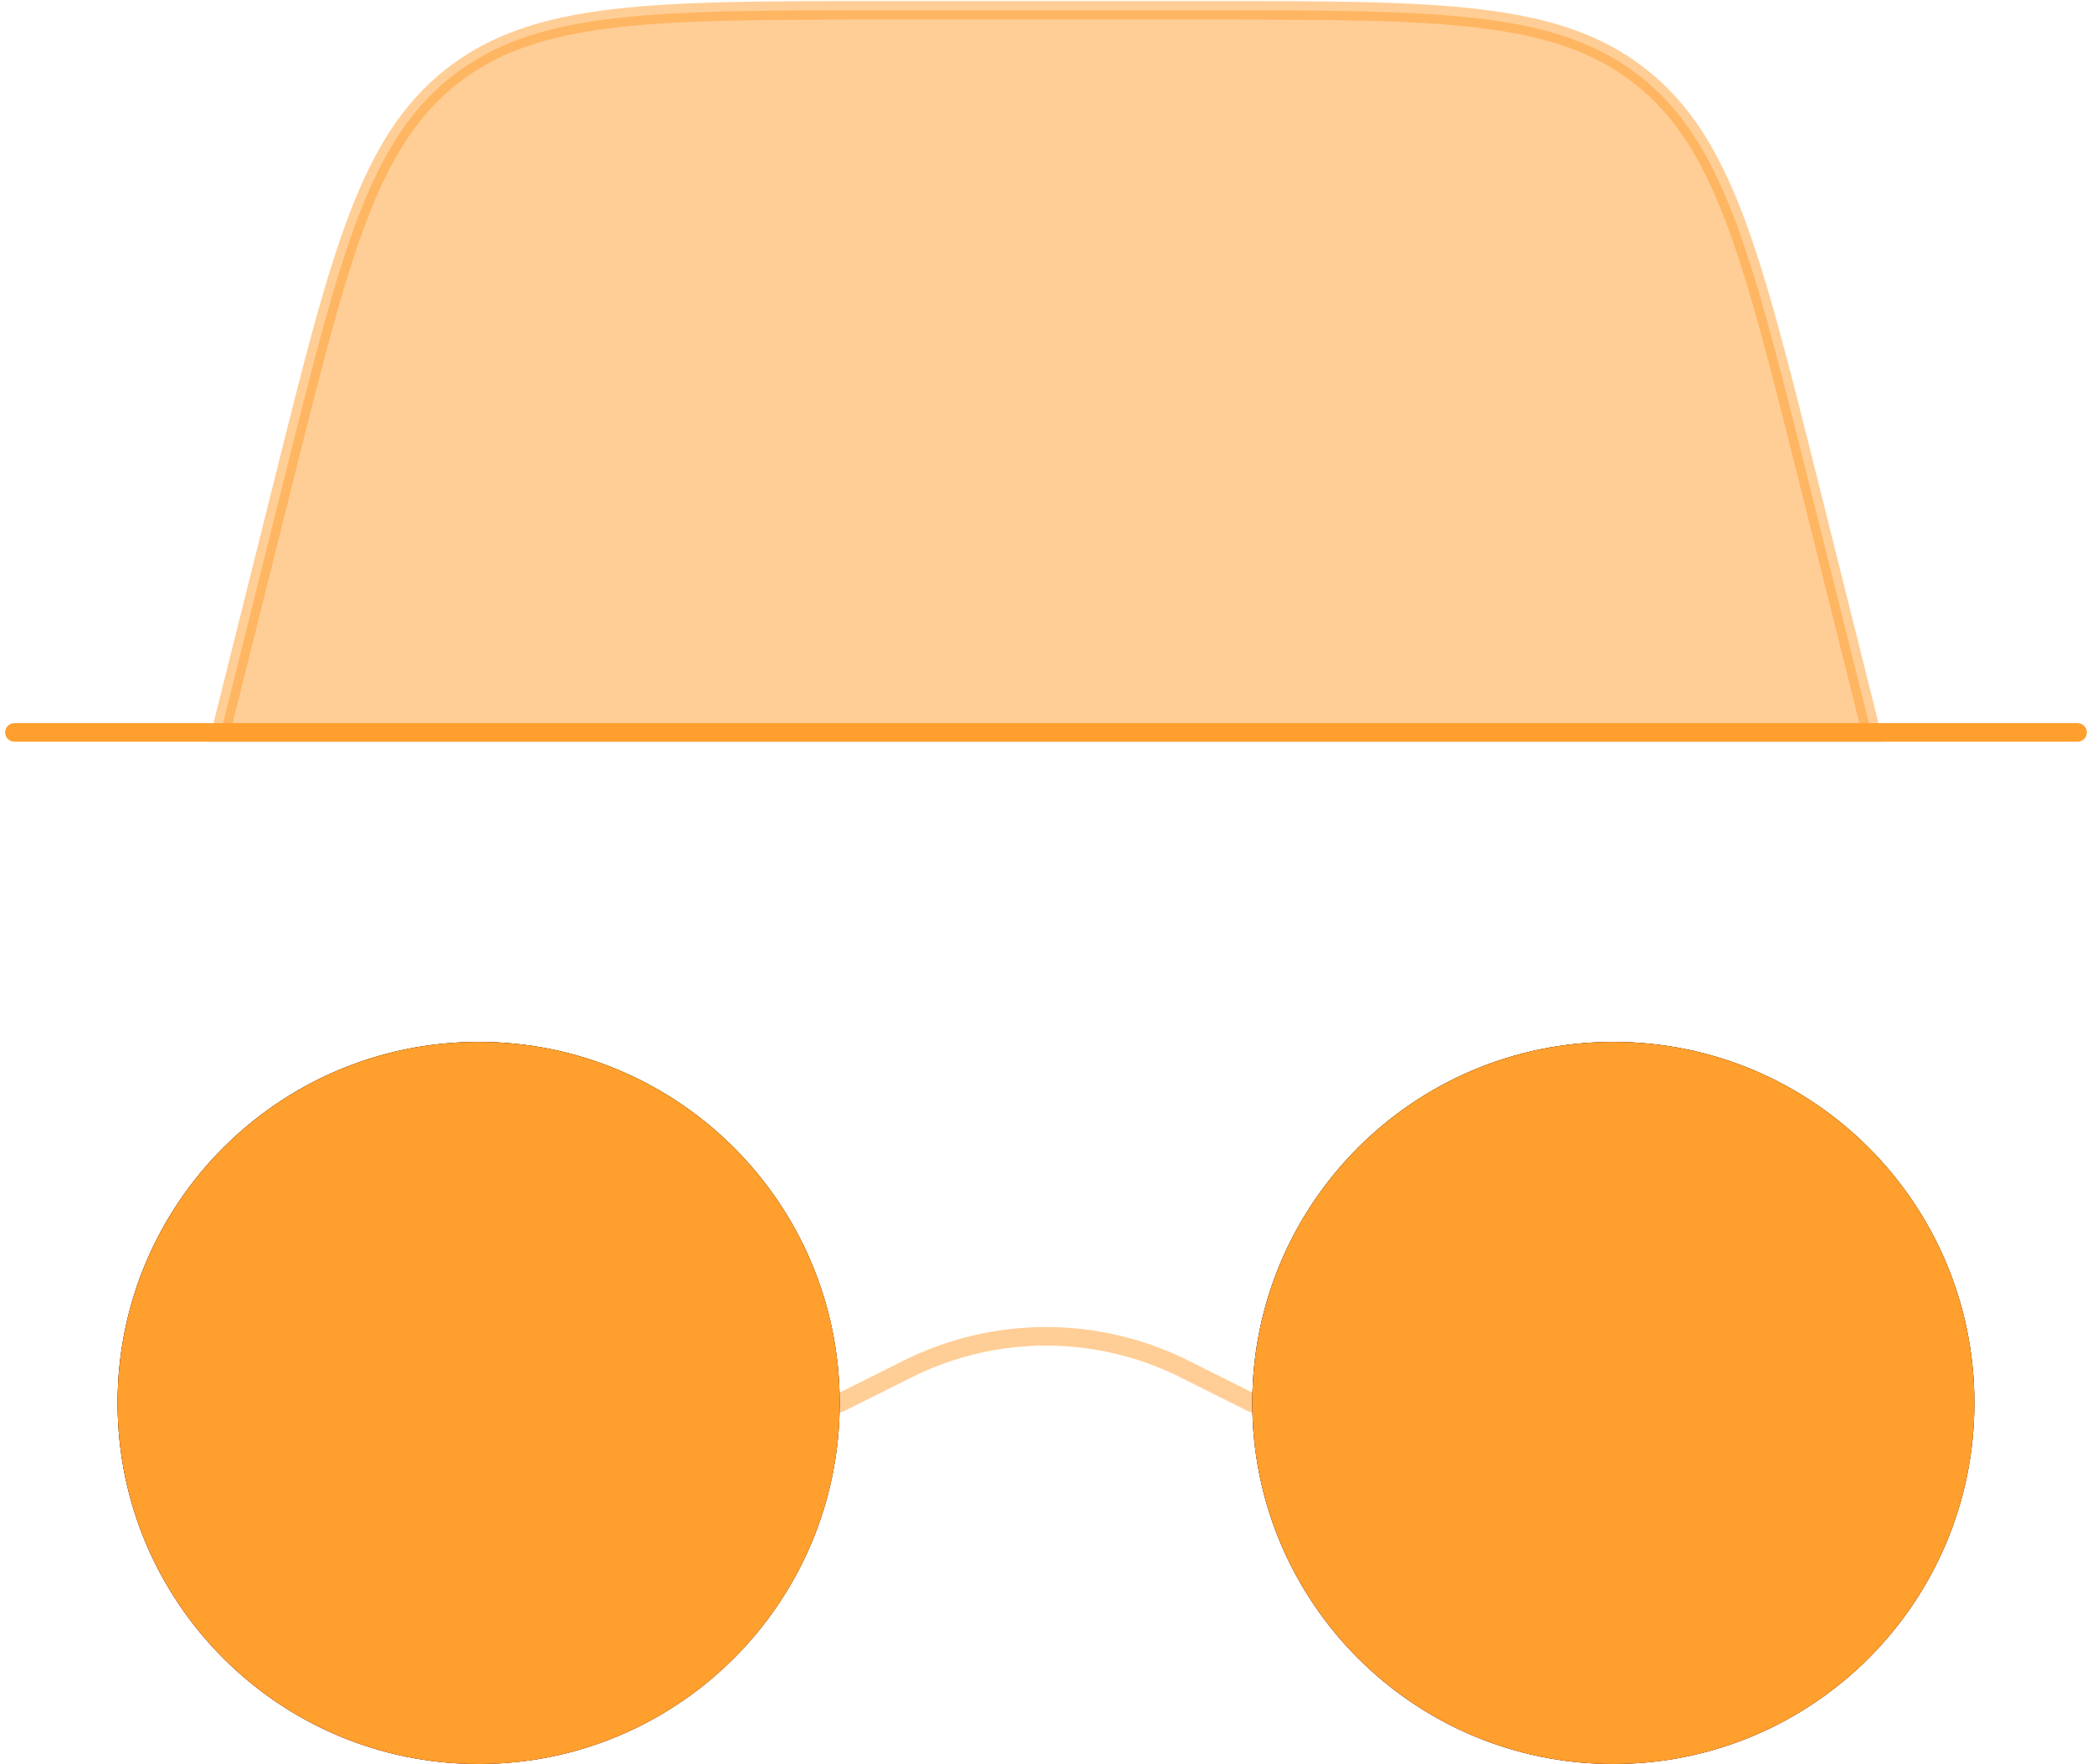 <svg width="338" height="285" viewBox="0 0 338 285" fill="none" xmlns="http://www.w3.org/2000/svg">
<path opacity="0.5" d="M135.667 226.667L146.639 221.18C160.716 214.142 177.284 214.142 191.361 221.18L202.333 226.667" stroke="#FF9F2E" stroke-width="3" stroke-linecap="round"/>
<path d="M319 226.667C319 258.884 292.883 285.001 260.666 285.001C228.45 285.001 202.333 258.884 202.333 226.667C202.333 194.451 228.45 168.334 260.666 168.334C292.883 168.334 319 194.451 319 226.667Z" fill="url(#paint0_linear_39_3049)"/>
<path d="M319 226.667C319 258.884 292.883 285.001 260.666 285.001C228.45 285.001 202.333 258.884 202.333 226.667C202.333 194.451 228.45 168.334 260.666 168.334C292.883 168.334 319 194.451 319 226.667Z" fill="url(#paint1_linear_39_3049)"/>
<path d="M319 226.667C319 258.884 292.883 285.001 260.666 285.001C228.45 285.001 202.333 258.884 202.333 226.667C202.333 194.451 228.45 168.334 260.666 168.334C292.883 168.334 319 194.451 319 226.667Z" fill="#FF9F2E"/>
<path opacity="0.5" d="M45.897 77.413L35.666 118.333H302.333L292.103 77.413C283.009 41.035 278.461 22.846 264.898 12.256C251.335 1.667 232.586 1.667 195.089 1.667H142.911C105.413 1.667 86.665 1.667 73.101 12.256C59.538 22.846 54.991 41.035 45.897 77.413Z" fill="#FF9F2E" stroke="#FF9F2E" stroke-width="3" stroke-linecap="round"/>
<path d="M135.667 226.667C135.667 258.884 109.55 285.001 77.333 285.001C45.117 285.001 19 258.884 19 226.667C19 194.451 45.117 168.334 77.333 168.334C109.55 168.334 135.667 194.451 135.667 226.667Z" fill="url(#paint2_linear_39_3049)"/>
<path d="M135.667 226.667C135.667 258.884 109.55 285.001 77.333 285.001C45.117 285.001 19 258.884 19 226.667C19 194.451 45.117 168.334 77.333 168.334C109.55 168.334 135.667 194.451 135.667 226.667Z" fill="url(#paint3_linear_39_3049)"/>
<path d="M135.667 226.667C135.667 258.884 109.55 285.001 77.333 285.001C45.117 285.001 19 258.884 19 226.667C19 194.451 45.117 168.334 77.333 168.334C109.55 168.334 135.667 194.451 135.667 226.667Z" fill="#FF9F2E"/>
<path d="M2.333 118.334H335.667" stroke="#FF9F2E" stroke-width="3" stroke-linecap="round"/>
<defs>
<linearGradient id="paint0_linear_39_3049" x1="307.117" y1="172.753" x2="231.092" y2="299.643" gradientUnits="userSpaceOnUse">
<stop stop-color="#FFC700"/>
<stop offset="1" stop-color="#E43086"/>
</linearGradient>
<linearGradient id="paint1_linear_39_3049" x1="453.071" y1="469.563" x2="260.858" y2="175.219" gradientUnits="userSpaceOnUse">
<stop stop-color="#D59851"/>
<stop offset="1"/>
</linearGradient>
<linearGradient id="paint2_linear_39_3049" x1="123.784" y1="172.753" x2="47.759" y2="299.643" gradientUnits="userSpaceOnUse">
<stop stop-color="#FFC700"/>
<stop offset="1" stop-color="#E43086"/>
</linearGradient>
<linearGradient id="paint3_linear_39_3049" x1="269.738" y1="469.563" x2="77.525" y2="175.219" gradientUnits="userSpaceOnUse">
<stop stop-color="#D59851"/>
<stop offset="1"/>
</linearGradient>
</defs>
</svg>
